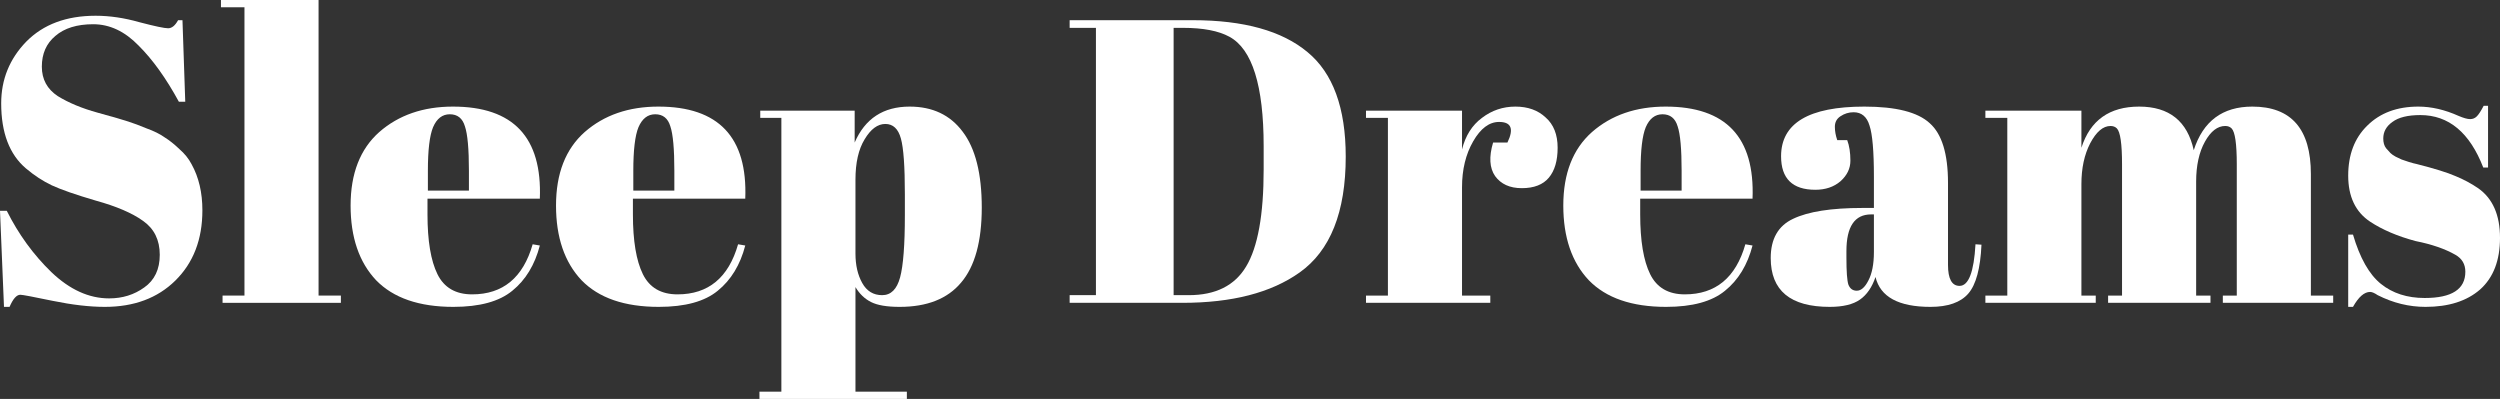 <svg width="188" height="30" viewBox="0 0 188 30" fill="none" xmlns="http://www.w3.org/2000/svg">
<rect x="0" y="0" width="188" height="30" fill="#333333" stroke="none"/>
<path d="M8.209 22.439C9.208 22.439 10.086 22.166 10.845 21.619C11.624 21.073 12.014 20.253 12.014 19.16C12.014 18.047 11.594 17.196 10.755 16.609C9.937 16.022 8.758 15.516 7.22 15.091C5.702 14.646 4.594 14.261 3.895 13.937C3.216 13.613 2.567 13.188 1.947 12.662C0.709 11.609 0.09 9.98 0.09 7.773C0.09 5.972 0.719 4.423 1.977 3.128C3.256 1.832 4.993 1.184 7.19 1.184C8.249 1.184 9.347 1.346 10.486 1.67C11.644 1.974 12.363 2.126 12.643 2.126C12.923 2.126 13.172 1.923 13.392 1.518H13.722L13.931 7.652H13.452C12.493 5.891 11.485 4.484 10.426 3.431C9.387 2.358 8.249 1.822 7.011 1.822C5.792 1.822 4.843 2.115 4.164 2.702C3.485 3.269 3.146 4.038 3.146 5.01C3.146 5.962 3.545 6.7 4.344 7.227C5.163 7.733 6.162 8.148 7.34 8.472C8.519 8.796 9.287 9.018 9.647 9.14C10.027 9.261 10.486 9.433 11.025 9.656C11.584 9.858 12.034 10.081 12.373 10.324C12.733 10.547 13.102 10.84 13.482 11.204C13.881 11.549 14.191 11.933 14.411 12.358C14.95 13.33 15.22 14.484 15.22 15.82C15.22 18.006 14.54 19.767 13.182 21.103C11.844 22.419 10.076 23.077 7.879 23.077C6.741 23.077 5.433 22.925 3.955 22.622C2.497 22.318 1.688 22.166 1.528 22.166C1.248 22.166 0.979 22.47 0.719 23.077H0.3L0 15.85H0.509C1.388 17.611 2.507 19.15 3.865 20.466C5.243 21.781 6.691 22.439 8.209 22.439Z" fill="white"/>
<path d="M16.616 0H23.956V22.227H25.634V22.773H16.736V22.227H18.384V0.547H16.616V0Z" fill="white"/>
<path d="M34.094 23.077C31.518 23.077 29.581 22.409 28.282 21.073C27.004 19.717 26.365 17.844 26.365 15.456C26.365 13.047 27.084 11.204 28.522 9.929C29.98 8.654 31.828 8.016 34.065 8.016C38.599 8.016 40.776 10.324 40.596 14.939H32.147V16.123C32.147 18.107 32.397 19.605 32.896 20.617C33.395 21.63 34.264 22.136 35.503 22.136C37.819 22.136 39.337 20.881 40.056 18.37L40.596 18.462C40.216 19.919 39.527 21.053 38.529 21.862C37.55 22.672 36.072 23.077 34.094 23.077ZM32.177 14.332H35.263V12.844C35.263 11.204 35.163 10.091 34.963 9.504C34.784 8.897 34.404 8.593 33.825 8.593C33.266 8.593 32.846 8.917 32.567 9.565C32.307 10.192 32.177 11.285 32.177 12.844V14.332Z" fill="white"/>
<path d="M49.542 23.077C46.966 23.077 45.029 22.409 43.73 21.073C42.452 19.717 41.813 17.844 41.813 15.456C41.813 13.047 42.532 11.204 43.97 9.929C45.428 8.654 47.276 8.016 49.513 8.016C54.046 8.016 56.224 10.324 56.044 14.939H47.595V16.123C47.595 18.107 47.845 19.605 48.344 20.617C48.843 21.63 49.712 22.136 50.951 22.136C53.267 22.136 54.785 20.881 55.504 18.37L56.044 18.462C55.664 19.919 54.975 21.053 53.977 21.862C52.998 22.672 51.52 23.077 49.542 23.077ZM47.625 14.332H50.711V12.844C50.711 11.204 50.611 10.091 50.411 9.504C50.231 8.897 49.852 8.593 49.273 8.593C48.714 8.593 48.294 8.917 48.014 9.565C47.755 10.192 47.625 11.285 47.625 12.844V14.332Z" fill="white"/>
<path d="M68.046 14.605C68.046 12.52 67.946 11.123 67.747 10.415C67.547 9.686 67.157 9.322 66.578 9.322C65.999 9.322 65.48 9.706 65.02 10.476C64.561 11.225 64.331 12.237 64.331 13.512V19.069C64.331 19.939 64.501 20.678 64.841 21.285C65.18 21.893 65.68 22.196 66.339 22.196C66.998 22.196 67.447 21.751 67.687 20.86C67.927 19.97 68.046 18.411 68.046 16.184V14.605ZM64.271 8.32V10.719C65.05 8.917 66.428 8.016 68.406 8.016C70.124 8.016 71.452 8.644 72.39 9.899C73.349 11.154 73.829 13.057 73.829 15.607C73.829 18.158 73.309 20.041 72.271 21.255C71.252 22.47 69.714 23.077 67.657 23.077C66.698 23.077 65.979 22.956 65.5 22.712C65.02 22.47 64.631 22.095 64.331 21.589V29.453H68.196V30H57.111V29.453H58.759V8.866H57.171V8.32H64.271Z" fill="white"/>
<path d="M101.199 11.781C101.199 15.951 100.041 18.856 97.724 20.496C95.587 22.014 92.65 22.773 88.915 22.773H80.437V22.196H82.414V2.095H80.437V1.518H89.695C93.529 1.518 96.405 2.318 98.323 3.917C100.24 5.496 101.199 8.117 101.199 11.781ZM88.256 22.196H89.395C91.412 22.196 92.85 21.478 93.709 20.041C94.588 18.583 95.027 16.154 95.027 12.753V10.992C95.027 6.437 94.168 3.694 92.451 2.763C91.632 2.318 90.473 2.095 88.975 2.095H88.256V22.196Z" fill="white"/>
<path d="M112.73 9.17C111.991 9.17 111.342 9.656 110.783 10.627C110.223 11.599 109.944 12.753 109.944 14.089V22.227H112.071V22.773H102.723V22.227H104.371V8.866H102.723V8.32H109.944V11.235C110.203 10.202 110.703 9.413 111.442 8.866C112.181 8.3 113.02 8.016 113.958 8.016C114.897 8.016 115.656 8.289 116.235 8.836C116.834 9.362 117.134 10.121 117.134 11.113C117.134 12.085 116.914 12.834 116.475 13.36C116.035 13.887 115.356 14.15 114.438 14.15C113.539 14.15 112.87 13.846 112.43 13.239C112.011 12.632 111.961 11.791 112.281 10.719H113.359C113.858 9.686 113.649 9.17 112.73 9.17Z" fill="white"/>
<path d="M125.29 23.077C122.714 23.077 120.776 22.409 119.478 21.073C118.2 19.717 117.56 17.844 117.56 15.456C117.56 13.047 118.279 11.204 119.718 9.929C121.176 8.654 123.023 8.016 125.26 8.016C129.794 8.016 131.971 10.324 131.791 14.939H123.343V16.123C123.343 18.107 123.592 19.605 124.092 20.617C124.591 21.63 125.46 22.136 126.698 22.136C129.015 22.136 130.533 20.881 131.252 18.37L131.791 18.462C131.412 19.919 130.723 21.053 129.724 21.862C128.745 22.672 127.267 23.077 125.29 23.077ZM123.373 14.332H126.458V12.844C126.458 11.204 126.359 10.091 126.159 9.504C125.979 8.897 125.6 8.593 125.02 8.593C124.461 8.593 124.042 8.917 123.762 9.565C123.502 10.192 123.373 11.285 123.373 12.844V14.332Z" fill="white"/>
<path d="M140.049 15.638H140.918V13.3C140.918 11.377 140.808 10.091 140.588 9.443C140.388 8.775 139.989 8.441 139.39 8.441C139.03 8.441 138.701 8.543 138.401 8.745C138.121 8.927 137.982 9.19 137.982 9.534C137.982 9.858 138.042 10.192 138.161 10.536H138.91C139.07 10.961 139.15 11.478 139.15 12.085C139.15 12.672 138.9 13.188 138.401 13.634C137.902 14.059 137.273 14.271 136.514 14.271C134.796 14.271 133.937 13.431 133.937 11.751C133.937 9.261 136.024 8.016 140.199 8.016C142.575 8.016 144.213 8.431 145.112 9.261C146.031 10.071 146.49 11.569 146.49 13.755V19.919C146.49 20.972 146.78 21.498 147.359 21.498C148.038 21.498 148.438 20.456 148.557 18.37L149.007 18.401C148.927 20.182 148.597 21.407 148.018 22.075C147.439 22.743 146.49 23.077 145.172 23.077C142.775 23.077 141.397 22.328 141.038 20.83C140.778 21.599 140.388 22.166 139.869 22.53C139.35 22.895 138.591 23.077 137.592 23.077C134.636 23.077 133.158 21.852 133.158 19.403C133.158 17.966 133.717 16.984 134.836 16.457C135.974 15.911 137.712 15.638 140.049 15.638ZM138.851 19.372C138.851 20.425 138.9 21.103 139 21.407C139.12 21.71 139.33 21.862 139.629 21.862C139.949 21.862 140.239 21.609 140.498 21.103C140.778 20.577 140.918 19.858 140.918 18.947V16.123H140.708C139.47 16.123 138.851 17.044 138.851 18.887V19.372Z" fill="white"/>
<path d="M149.301 8.32H156.522V11.113C157.181 9.049 158.629 8.016 160.866 8.016C163.123 8.016 164.491 9.109 164.97 11.296C165.669 9.109 167.137 8.016 169.374 8.016C172.31 8.016 173.778 9.706 173.778 13.087V22.227H175.456V22.773H167.157V22.227H168.206V12.358C168.206 10.82 168.076 9.919 167.816 9.656C167.696 9.534 167.537 9.474 167.337 9.474C166.758 9.474 166.248 9.868 165.809 10.658C165.37 11.447 165.15 12.449 165.15 13.664V22.227H166.228V22.773H158.529V22.227H159.577V12.358C159.577 10.82 159.448 9.919 159.188 9.656C159.068 9.534 158.908 9.474 158.709 9.474C158.149 9.474 157.64 9.909 157.181 10.779C156.741 11.63 156.522 12.652 156.522 13.846V22.227H157.6V22.773H149.301V22.227H150.949V8.866H149.301V8.32Z" fill="white"/>
<path d="M176.585 23.077V17.642H176.945C177.464 19.403 178.163 20.638 179.042 21.346C179.921 22.055 181.019 22.409 182.338 22.409C184.375 22.409 185.394 21.751 185.394 20.435C185.394 19.868 185.144 19.443 184.645 19.16C183.866 18.715 182.867 18.37 181.649 18.128C180.29 17.763 179.152 17.277 178.233 16.67C177.135 15.941 176.585 14.787 176.585 13.209C176.585 11.63 177.065 10.374 178.023 9.443C178.982 8.492 180.26 8.016 181.858 8.016C182.837 8.016 183.846 8.249 184.884 8.715C185.264 8.877 185.553 8.957 185.753 8.957C185.953 8.957 186.123 8.887 186.262 8.745C186.402 8.603 186.572 8.34 186.772 7.955H187.101V12.601H186.742C185.723 9.97 184.145 8.654 182.008 8.654C181.069 8.654 180.37 8.826 179.911 9.17C179.452 9.494 179.222 9.909 179.222 10.415C179.222 10.719 179.292 10.961 179.432 11.144C179.571 11.306 179.681 11.427 179.761 11.508C179.841 11.589 179.971 11.68 180.151 11.781C180.33 11.862 180.48 11.933 180.6 11.994C180.72 12.034 180.9 12.095 181.139 12.176C181.399 12.257 181.589 12.308 181.708 12.328C183.067 12.672 184.045 12.976 184.645 13.239C185.244 13.482 185.813 13.785 186.352 14.15C187.451 14.919 188 16.164 188 17.885C188 19.585 187.501 20.881 186.502 21.771C185.503 22.642 184.135 23.077 182.398 23.077C181.159 23.077 179.961 22.783 178.802 22.196C178.563 22.034 178.373 21.953 178.233 21.953C177.794 21.953 177.364 22.328 176.945 23.077H176.585Z" fill="white"/>
</svg>
